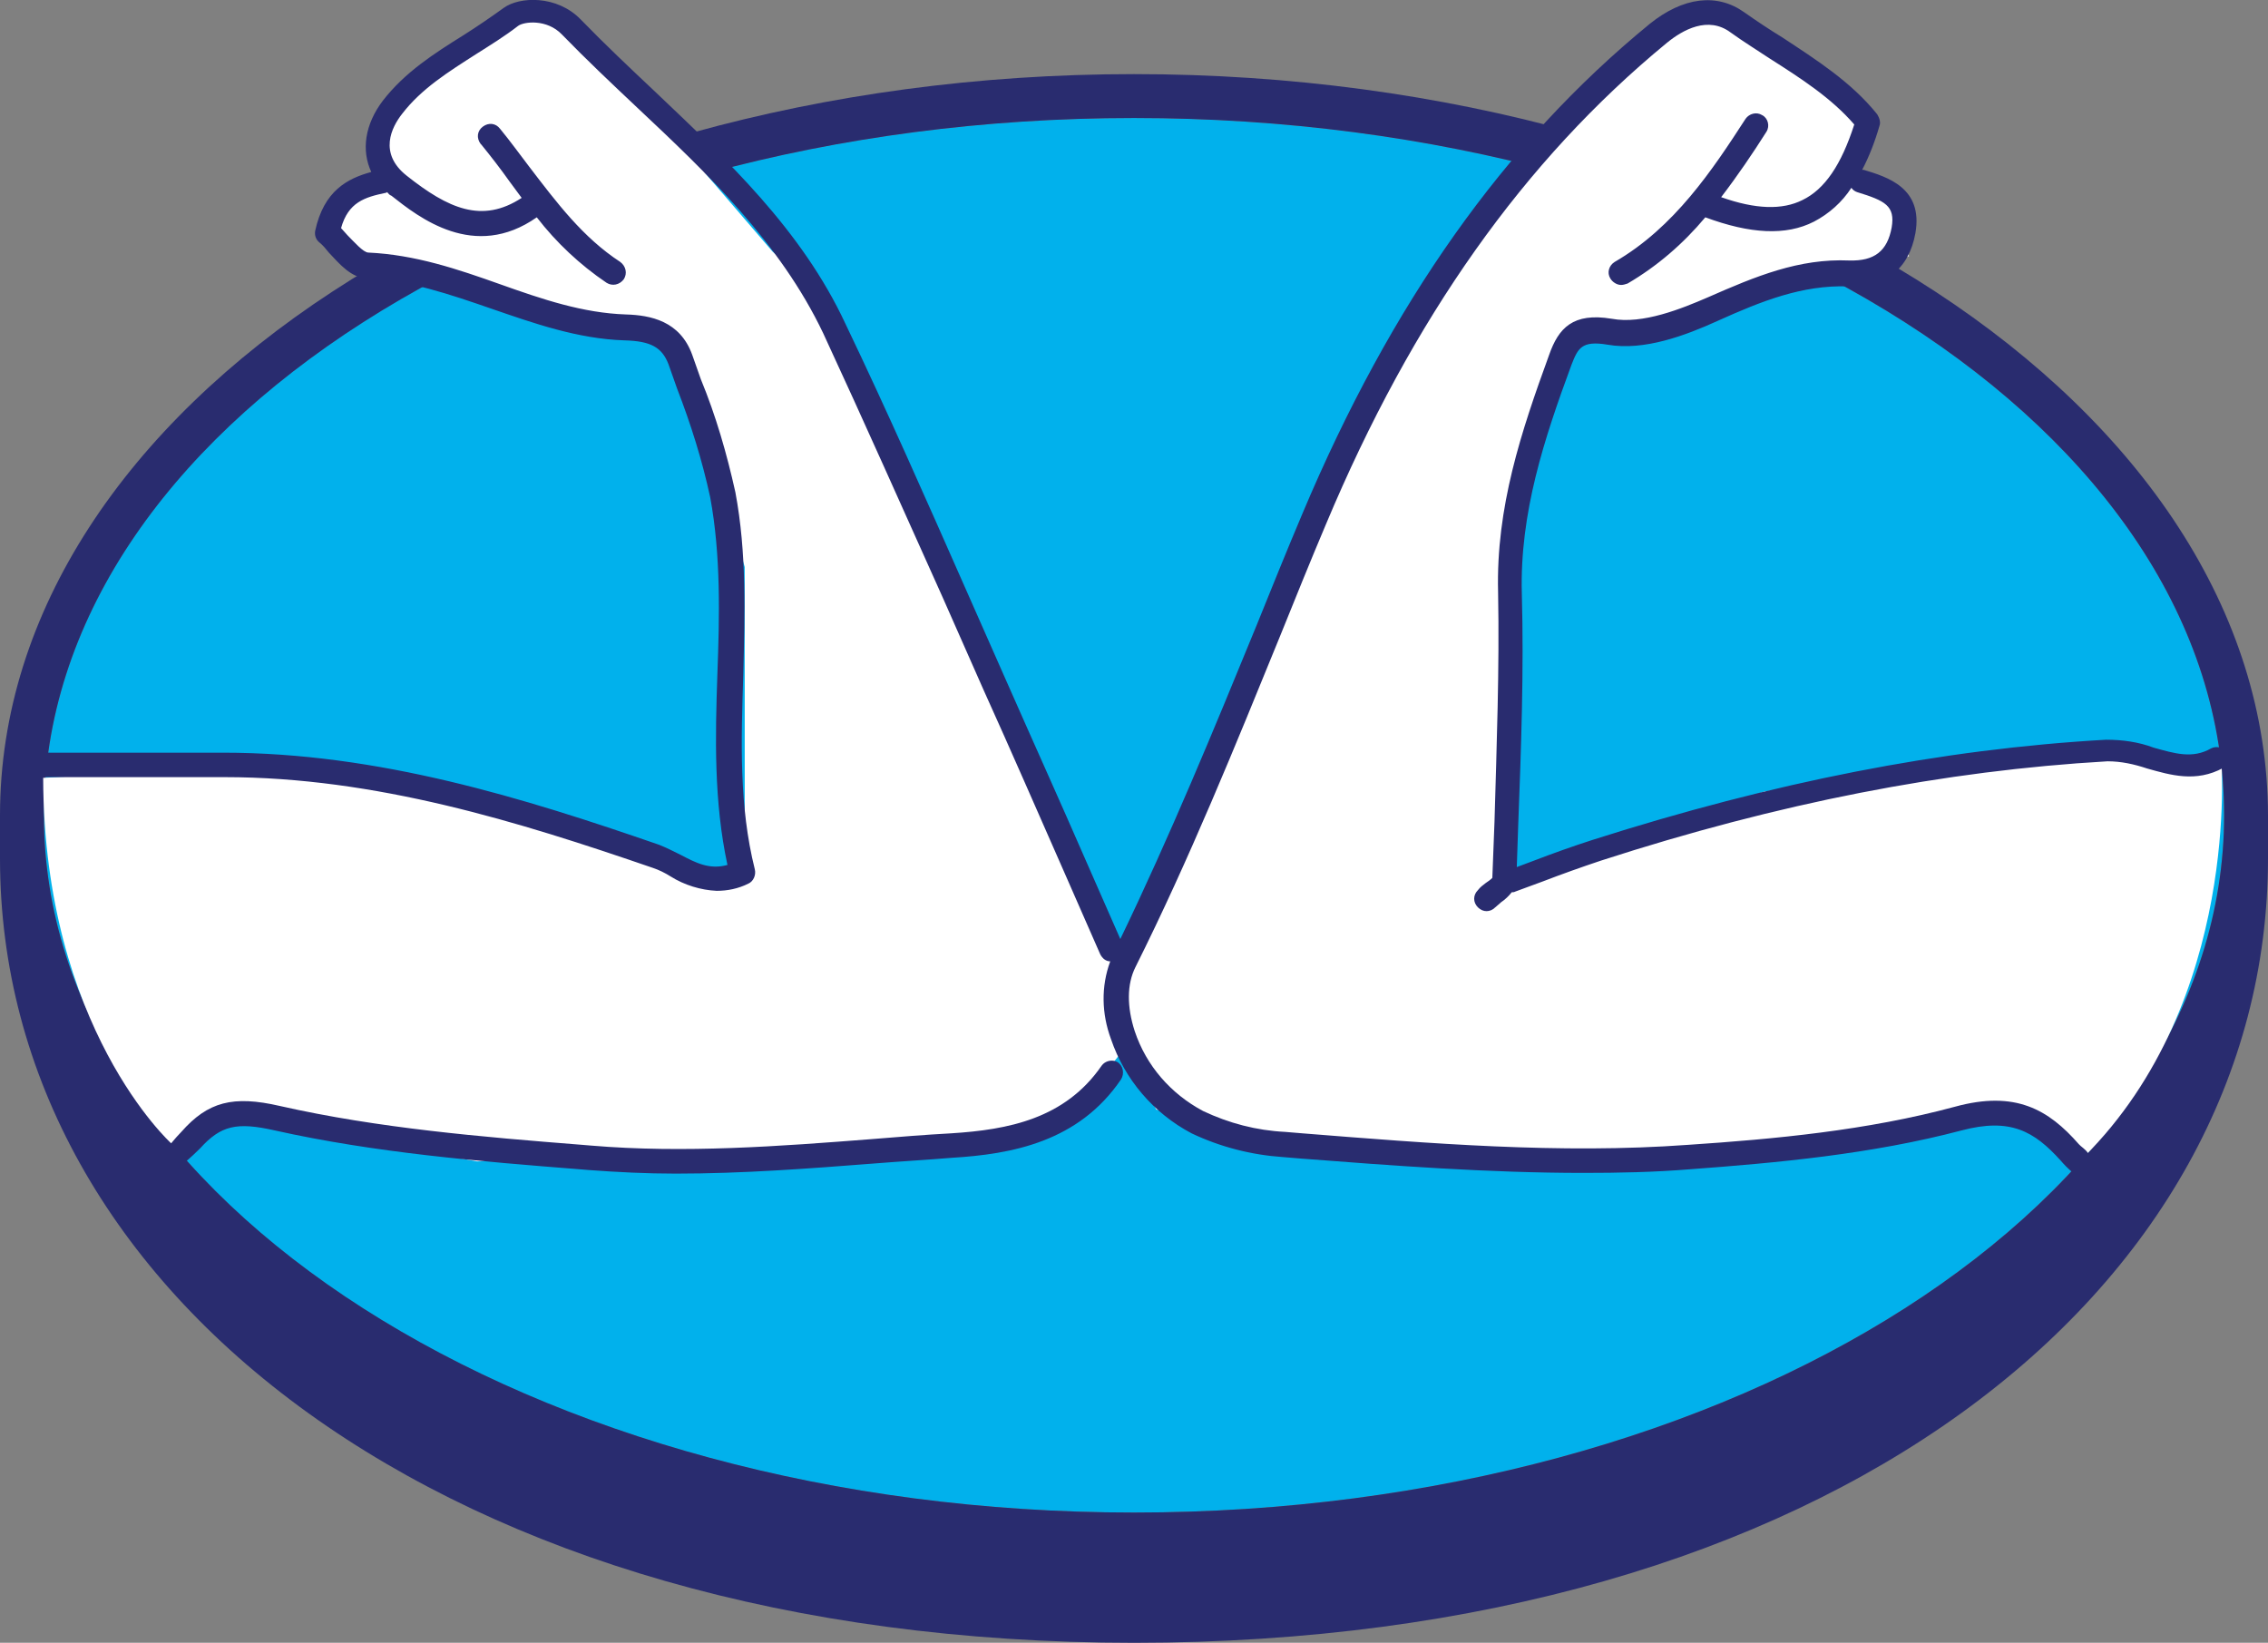 <?xml version="1.0" encoding="utf-8"?>
<!-- Generator: Adobe Illustrator 24.0.2, SVG Export Plug-In . SVG Version: 6.00 Build 0)  -->
<svg version="1.1" id="Capa_1" xmlns="http://www.w3.org/2000/svg" xmlns:xlink="http://www.w3.org/1999/xlink" x="0px" y="0px"
	 viewBox="0 0 315.2 228.3" style="enable-background:new 0 0 315.2 228.3;" xml:space="preserve">
<rect x="0" y="0" width="315.2" height="228.3" fill="#808080" stroke="none"/>
<style type="text/css">
	.st0{fill:#01B1EC;}
	.st1{fill:#292C6F;}
	.st2{fill:#FFFFFF;}
</style>
<title>MercadoPago</title>
<g>
	<path class="st0" d="M157.6,16.4C73.9,16.4,6.1,59.7,6.1,113.3s67.8,96.9,151.5,96.9s151.5-43.4,151.5-96.9S241.3,16.4,157.6,16.4z
		"/>
	<path class="st1" d="M157.6,10.3C70.6,10.3,0,56.6,0,113.3c0,1.5,0,5.5,0,6c0,60.2,61.7,109,157.6,109c96.5,0,157.6-48.8,157.6-109
		v-6C315.1,56.6,244.6,10.3,157.6,10.3z M157.6,210.2c-83.7,0-151.5-43.4-151.5-96.9s67.8-96.9,151.5-96.9s151.5,43.4,151.5,96.9
		S241.3,210.2,157.6,210.2L157.6,210.2z"/>
	<path class="st2" d="M308.7,105.5l-4.1,0.6l-19-0.9l-40.4,4.8l-36.4,13.3l2.1-53.9l8-22.5l7.6-0.5l7.6-2.1l15.8-5.5l10.8-1.1
		l4.6-2.1l-1.8-8l-6.4-2.3l2.3-8.3l-5.7-5.7l-15.1-9.3h-4.1l-14.5,12.3L203,33.9L183,72l-26.9,61.3l-11.9-24.1l-32.4-70.5l-4.4-3.7
		L83.6,7.3l-8.4-5.4l-5.8,1.7L53.6,15.7l-0.3,9l-3.2,1.4l-4.9,6.4l4.6,4.1l12.9,2.1l30.1,9l1.5,0.9l2.8,8.5l6.4,21.7v42l-5.3,1.1
		l-10.8-4L49,108.3l-19-1.6l-24,1.4c0.1,34.8,17.8,50.8,17.8,50.8l7.7-3.6l34.8,6.1l54.3-1.3l28.2-4.8l7.3-9.4l4.6,8.3l28,7.2h41
		l34.6-4.3l15.3-1.7l10,5.4C311.5,139,308.7,105.5,308.7,105.5z"/>
	<path class="st1" d="M153.1,148.1c-5.1,7.4-13,8.9-20.9,9.4c-3.7,0.2-7.3,0.5-11,0.8c-12.8,1-26.1,2-39.1,0.9l-1.2-0.1
		c-13.9-1.1-28.3-2.3-42-5.4c-6.5-1.5-10-0.6-13.7,3.6c-0.5,0.5-2.8,3-3.3,4.6c-0.2,0.6,0.9,1,1.1,1.1c0.7,0.6,4.1-2.7,4.8-3.4
		c2.9-3.2,5.1-3.7,10.4-2.5c13.9,3.1,28.4,4.3,42.4,5.4l1.2,0.1c4,0.3,8.1,0.5,12.1,0.5c9.3,0,18.5-0.7,27.5-1.4
		c3.7-0.3,7.3-0.5,10.9-0.8c8.3-0.5,17.6-2.2,23.5-10.9c0.5-0.8,0.3-1.9-0.5-2.4C154.6,147.2,153.6,147.4,153.1,148.1L153.1,148.1z"
		/>
	<path class="st1" d="M309.6,104.7c-0.5-0.8-1.5-1.1-2.3-0.7c-2.6,1.5-5.1,0.7-8-0.1c-2.1-0.8-4.4-1.1-6.6-1.1
		c-22.9,1.3-46.2,5.9-71.3,13.9c-2.8,0.9-5.6,1.9-8.2,2.9l-2.4,0.9l0.2-5.9c0.4-10.5,0.8-21.4,0.5-32.1c-0.3-11.2,3.1-21.5,6.9-31.8
		c0.9-2.3,1.4-3.4,5-2.8c5.1,0.9,10.9-1.3,15.3-3.3c6.2-2.8,11.8-5,18.1-4.8c5.2,0.2,8.5-2.4,9.4-7.4c1.1-6.3-3.9-7.8-7.2-8.8
		c-0.1,0-0.1,0-0.2,0c1-1.9,1.8-4,2.4-6.1c0.2-0.5,0-1.1-0.3-1.6c-3.6-4.5-8.5-7.6-13.2-10.7c-1.8-1.1-3.6-2.3-5.3-3.5
		c-3.8-2.7-8.5-2.1-13.1,1.6c-20.3,16.6-36,38.9-48.3,68.1c-2.2,5.2-4.3,10.4-6.4,15.6c-5.9,14.4-12,29.2-18.9,43.5l-4.7-10.7
		c-3.7-8.5-7.5-16.9-11.2-25.3c-1.9-4.3-3.8-8.6-5.7-12.9c-5.3-12-10.8-24.5-16.6-36.6C111.4,31.9,101,22.2,91,12.7
		c-3.4-3.2-7-6.6-10.3-10s-8.5-3.2-10.7-1.6c-1.8,1.3-3.7,2.6-5.6,3.8c-4,2.5-8.1,5.1-11.2,9.1c-2.5,3.3-3,6.9-1.6,9.9
		c-3.3,0.9-6.6,2.6-7.8,8.2c-0.1,0.6,0.1,1.2,0.6,1.6c0.5,0.4,0.9,0.9,1.3,1.4c1.5,1.6,3.1,3.5,5.3,3.6c6,0.3,11.5,2.2,17.3,4.2
		s12,4.2,18.5,4.4c3.7,0.1,5.2,1,6.1,3.3c0.4,1.1,0.8,2.3,1.2,3.4c1.9,4.9,3.5,10,4.6,15.1c1.5,8.1,1.3,16.5,1,24.6
		c-0.3,8.7-0.5,17.7,1.4,26.5c-2.5,0.7-4.4-0.3-6.5-1.4c-1-0.5-2-1-3-1.4c-18.8-6.5-39-12.8-60.6-12.8h-0.6c-5.6,0-11.3,0-17,0H5.9
		c-0.9,0-1.7,0.8-1.7,1.7c0,0.9,0.8,1.7,1.7,1.7h7.8c5.7,0,11.3,0,17,0h0.5c21,0,40.9,6.2,59.5,12.6c0.9,0.3,1.7,0.7,2.5,1.2
		c1.9,1.2,4.2,1.9,6.4,2c1.5,0,3-0.3,4.4-1c0.7-0.3,1.1-1.2,0.9-2c-2.2-8.8-1.9-17.7-1.6-27.1c0.2-8.3,0.5-16.8-1.1-25.3
		c-1.2-5.4-2.7-10.6-4.8-15.7c-0.4-1.1-0.8-2.3-1.2-3.4c-1.7-4.7-5.8-5.5-9.2-5.6c-6-0.2-11.6-2.1-17.5-4.2s-11.8-4.1-18.3-4.4
		c-0.7,0-2-1.5-2.9-2.4c-0.3-0.3-0.6-0.7-0.9-1c1-3.6,3.3-4.3,6.2-4.9c0.1,0,0.2-0.1,0.2-0.1c0.2,0.2,0.3,0.4,0.6,0.5
		c3.8,3,11.5,9.1,20.2,3c2.7,3.5,6,6.6,9.7,9.1c0.8,0.5,1.8,0.3,2.4-0.5c0,0,0,0,0,0c0.5-0.8,0.3-1.8-0.5-2.4
		c-5.2-3.4-8.8-8.2-12.7-13.3c-1.3-1.7-2.6-3.5-4-5.2c-0.6-0.8-1.6-0.9-2.4-0.3c-0.8,0.6-0.9,1.6-0.3,2.4c0,0,0.1,0.1,0.1,0.1
		c1.3,1.6,2.7,3.4,3.9,5.1l1.7,2.3c-5.5,3.6-10.2,1.5-16-3.1c-3.9-3.1-2.1-6.7-0.6-8.6c2.7-3.5,6.4-5.8,10.3-8.3
		c1.9-1.2,4-2.5,5.8-3.9c0.8-0.6,4-1,6.1,1.2c3.4,3.5,6.9,6.8,10.4,10.1c9.8,9.2,19.9,18.8,25.9,31.4C120.1,58.6,125.6,71,131,83
		c1.9,4.3,3.8,8.6,5.7,12.9c3.8,8.4,7.5,16.9,11.2,25.3l5,11.4c0.3,0.6,0.8,1,1.4,1c-1.3,3.5-1.2,7.3,0.1,10.8
		c1.9,5.6,5.9,10.3,11.2,13.1c4,1.9,8.3,3,12.7,3.3l2.4,0.2c12.9,1,26.2,2,39.4,2c4.9,0,9.8-0.1,14.7-0.5
		c12.2-0.9,25.3-2.1,37.8-5.4c6.8-1.8,10.1,0.1,13.8,4.2c0.6,0.7,3.1,3.5,3.8,1.7c1.1-2.7-0.7-3.3-1.3-4c-4.2-4.8-8.8-7.5-17.2-5.2
		c-12.2,3.3-25.1,4.5-37.1,5.3c-17.8,1.3-36-0.2-53.6-1.6l-2.4-0.2c-4-0.2-7.8-1.2-11.4-2.9c-4.5-2.4-7.9-6.3-9.5-11.1
		c-1.1-3.4-1.1-6.5,0.1-8.9c7.5-15,13.9-30.8,20.1-46c2.1-5.2,4.2-10.4,6.4-15.6c12-28.6,27.5-50.5,47.3-66.8
		c2.3-1.9,5.8-3.8,8.9-1.5c1.8,1.3,3.6,2.4,5.4,3.6c4.4,2.8,8.6,5.5,11.8,9.2c-1.8,5.6-4.1,9-7.2,10.5c-2.8,1.4-6.5,1.3-11.3-0.4
		c2.3-3,4.4-6.1,6.3-9.1c0.5-0.8,0.2-1.9-0.6-2.3c-0.8-0.5-1.8-0.2-2.3,0.5c-4.6,7.1-9.9,15.1-18.2,19.9c-0.8,0.5-1.1,1.5-0.6,2.3
		c0.3,0.5,0.9,0.9,1.5,0.9c0.3,0,0.6-0.1,0.9-0.2c4.1-2.4,7.7-5.5,10.8-9.2c6.2,2.3,11.2,2.6,15.1,0.6c2.1-1.1,3.9-2.7,5.2-4.7
		c0.2,0.3,0.5,0.5,0.8,0.6c3.9,1.2,5.3,1.9,4.8,4.9c-0.6,3.3-2.4,4.7-5.9,4.6c-7-0.3-13,2.2-19.6,5.1c-3.7,1.6-9.1,3.8-13.4,3
		c-5.4-0.9-7.4,1.3-8.7,5c-3.9,10.7-7.4,21.2-7.1,33c0.2,10.6-0.2,21.4-0.5,31.9c-0.1,2.6-0.2,5.2-0.3,7.8c-0.3,0.3-0.6,0.5-0.9,0.7
		c-0.4,0.3-0.8,0.6-1.1,1c-0.7,0.7-0.7,1.7,0,2.4c0,0,0,0,0,0c0.7,0.7,1.7,0.7,2.4,0c0,0,0,0,0,0c0.2-0.2,0.5-0.4,0.8-0.7
		c0.6-0.4,1.1-0.9,1.5-1.4c0.2,0,0.3,0,0.5-0.1c1.3-0.5,2.5-0.9,3.8-1.4c2.6-1,5.4-2,8.1-2.9c24.7-8,47.8-12.5,70.4-13.8
		c1.9,0,3.7,0.4,5.5,1c3.2,0.9,6.8,2,10.6-0.1C309.7,106.6,310,105.5,309.6,104.7z"/>
</g>
</svg>
